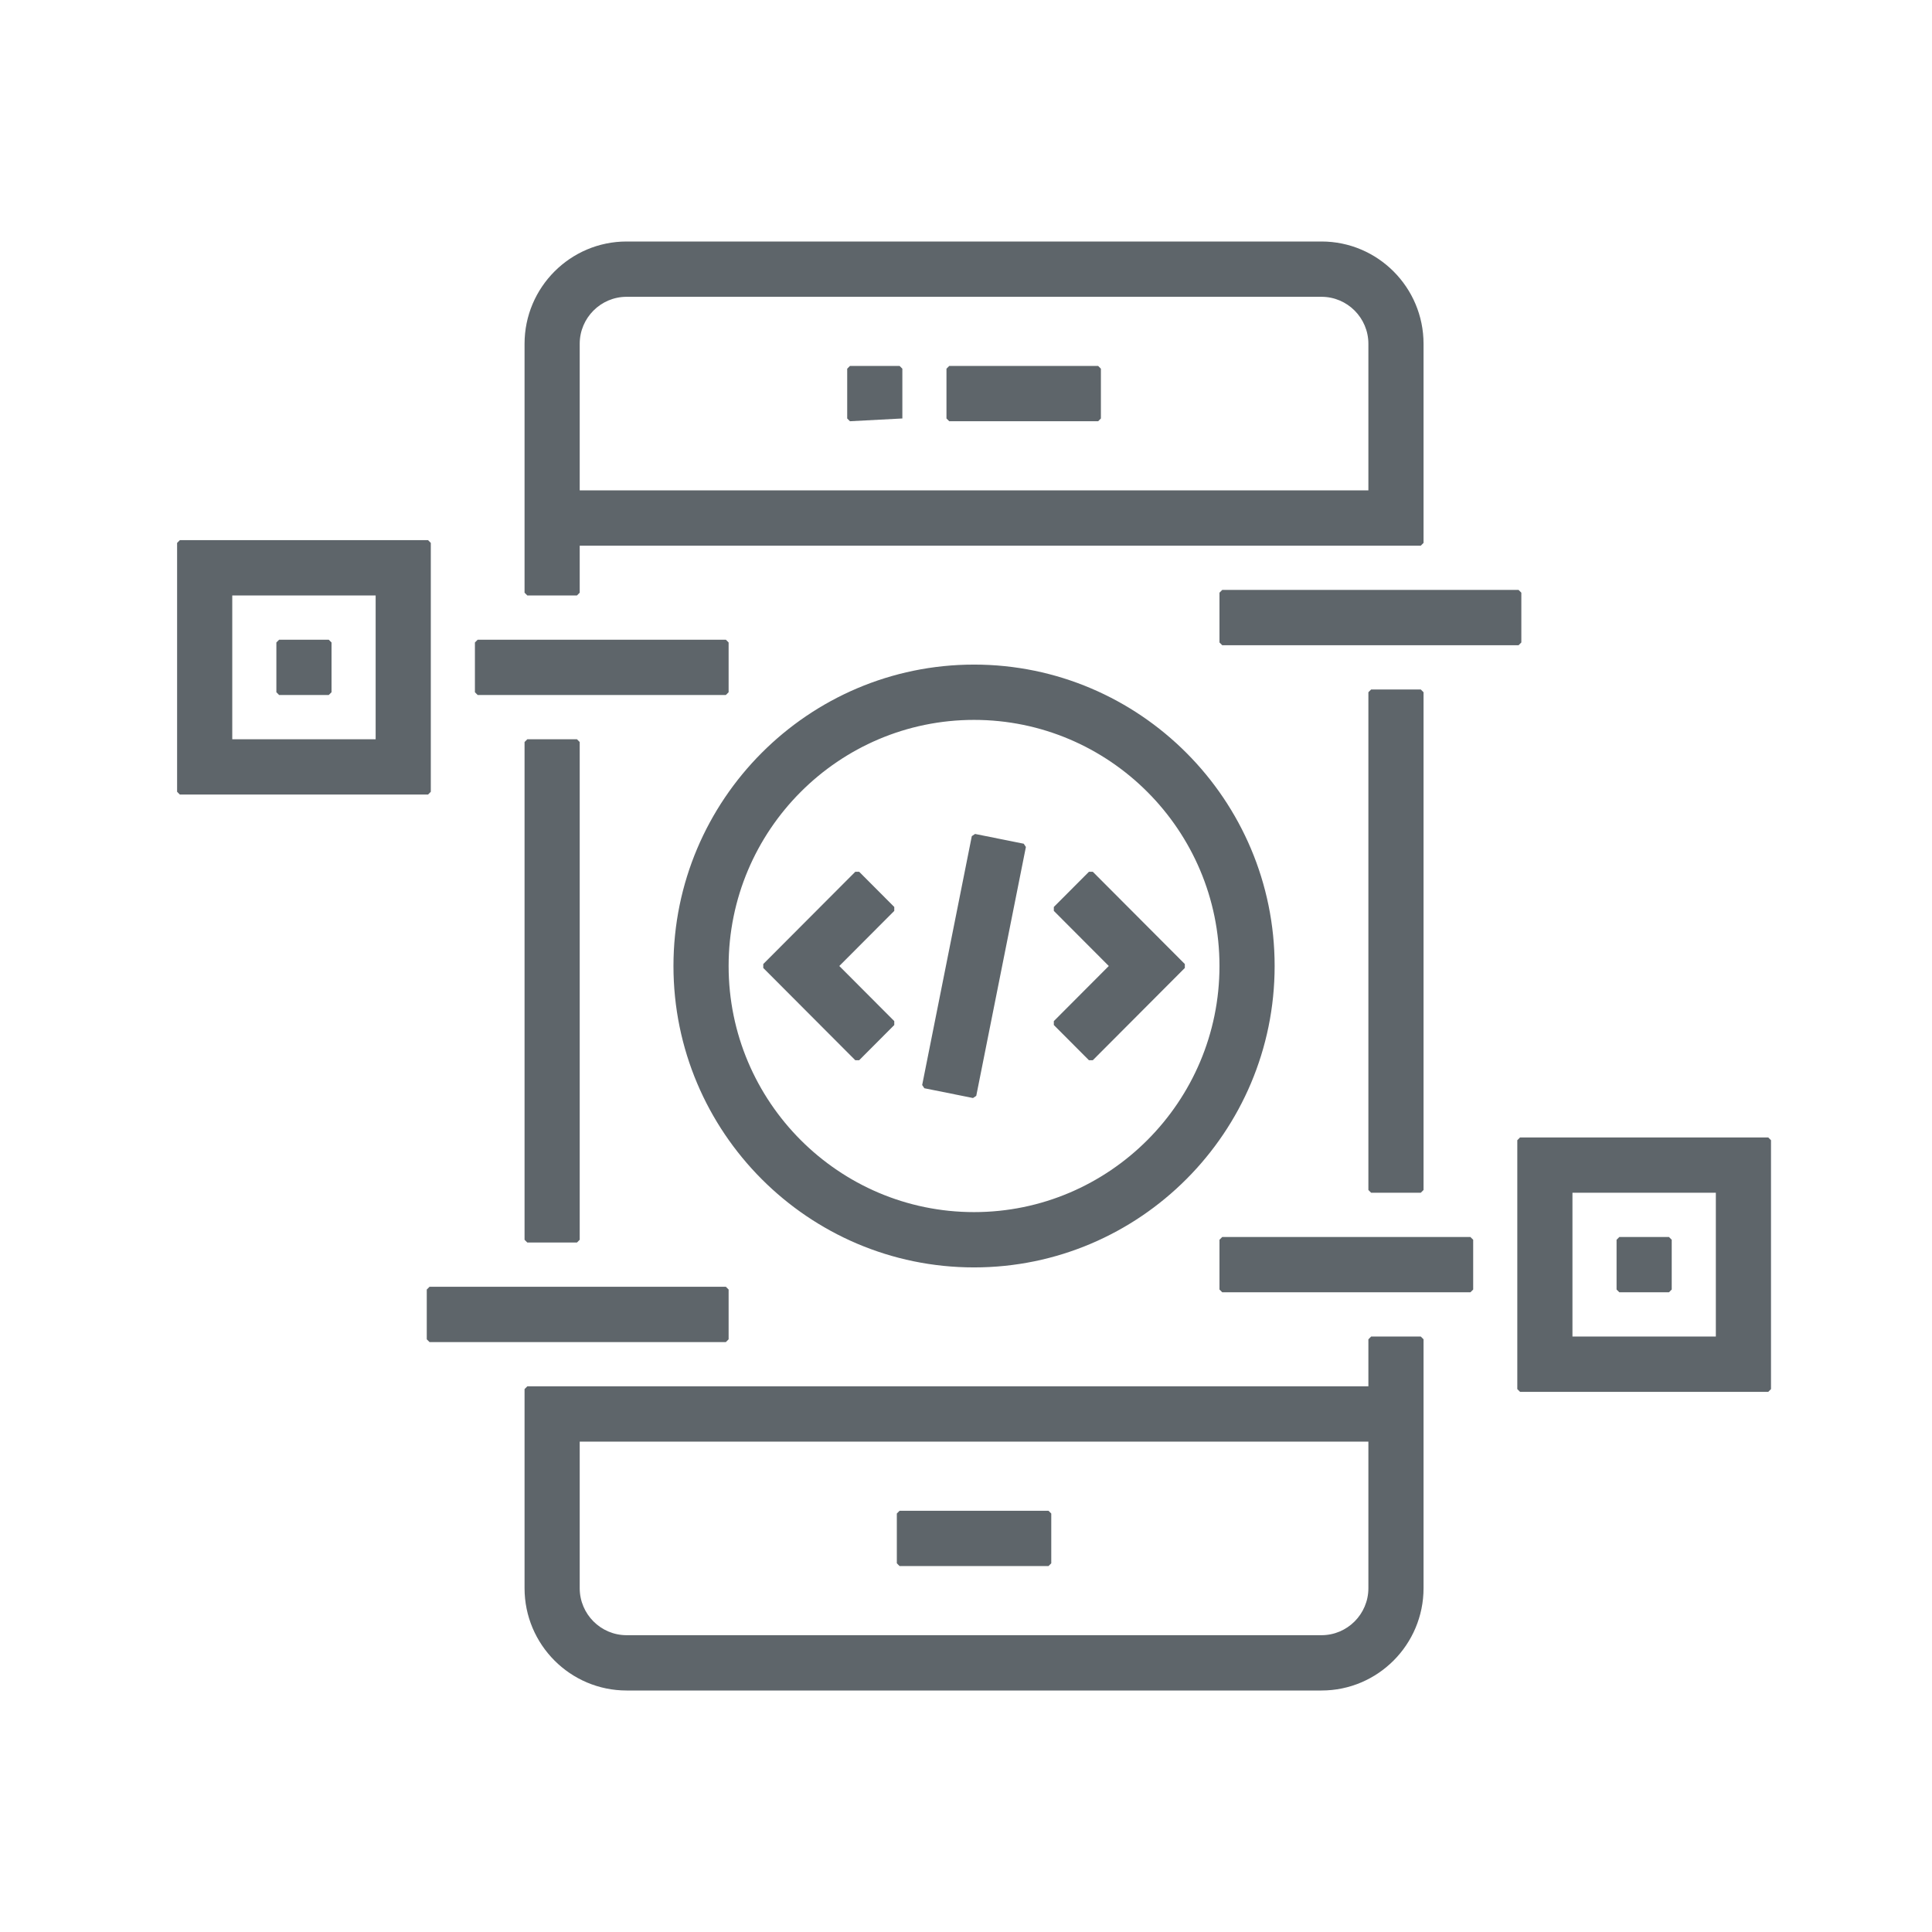 <?xml version="1.0" encoding="UTF-8"?>
<svg width="120px" height="120px" viewBox="0 0 120 120" version="1.1" xmlns="http://www.w3.org/2000/svg" xmlns:xlink="http://www.w3.org/1999/xlink">
    <!-- Generator: Sketch 50.2 (55047) - http://www.bohemiancoding.com/sketch -->
    <title>Icons/Sercies/Mobile Development </title>
    <desc>Created with Sketch.</desc>
    <defs></defs>
    <g id="Icons/Sercies/Mobile-Development-" stroke="none" stroke-width="1" fill="none" fill-rule="evenodd">
        <path d="M41.83,60 C41.83,49.677 50.205,41.279 60.5,41.279 C70.795,41.279 79.17,49.677 79.17,60 C79.17,70.323 70.795,78.721 60.5,78.721 C50.205,78.721 41.83,70.323 41.83,60 Z M60.5,44.714 C52.095,44.714 45.256,51.571 45.256,60 C45.256,68.429 52.095,75.286 60.5,75.286 C68.905,75.286 75.744,68.429 75.744,60 C75.744,51.571 68.905,44.714 60.5,44.714 Z M65.455,56.577 L65.455,56.334 L67.635,54.148 L67.877,54.148 L73.592,59.878 L73.592,60.122 L67.877,65.852 L67.635,65.852 L65.455,63.666 L65.455,63.423 L68.869,60 L65.455,56.577 Z M55.545,63.423 L55.545,63.666 L53.365,65.852 L53.123,65.852 L47.408,60.122 L47.408,59.878 L53.123,54.148 L53.365,54.148 L55.545,56.334 L55.545,56.577 L52.131,60 L55.545,63.423 Z M60.435,68.2 L57.413,67.593 L57.278,67.391 L60.361,51.933 L60.563,51.798 L63.586,52.405 L63.72,52.608 L60.637,68.066 L60.435,68.2 Z M75.915,36.641 L94.322,36.641 L94.493,36.813 L94.493,39.905 L94.322,40.076 L75.915,40.076 L75.744,39.905 L75.744,36.813 L75.915,36.641 Z M45.085,43.168 L29.67,43.168 L29.498,42.996 L29.498,39.905 L29.67,39.733 L45.085,39.733 L45.256,39.905 L45.256,42.996 L45.085,43.168 Z M11.171,49.351 L11,49.179 L11,33.721 L11.171,33.55 L26.587,33.55 L26.758,33.721 L26.758,49.179 L26.587,49.351 L11.171,49.351 Z M14.426,45.916 L23.332,45.916 L23.332,36.985 L14.426,36.985 L14.426,45.916 Z M17.337,39.733 L20.42,39.733 L20.592,39.905 L20.592,42.996 L20.42,43.168 L17.337,43.168 L17.166,42.996 L17.166,39.905 L17.337,39.733 Z M45.085,83.359 L26.678,83.359 L26.507,83.187 L26.507,80.095 L26.678,79.924 L45.085,79.924 L45.256,80.095 L45.256,83.187 L45.085,83.359 Z M75.915,76.832 L91.33,76.832 L91.502,77.004 L91.502,80.095 L91.33,80.267 L75.915,80.267 L75.744,80.095 L75.744,77.004 L75.915,76.832 Z M94.413,86.45 L94.242,86.279 L94.242,70.821 L94.413,70.649 L109.829,70.649 L110,70.821 L110,86.279 L109.829,86.45 L94.413,86.45 Z M97.668,83.015 L106.574,83.015 L106.574,74.084 L97.668,74.084 L97.668,83.015 Z M100.58,76.832 L103.663,76.832 L103.834,77.004 L103.834,80.095 L103.663,80.267 L100.58,80.267 L100.408,80.095 L100.408,77.004 L100.58,76.832 Z M65.125,97.271 L55.875,97.271 L55.704,97.099 L55.704,94.008 L55.875,93.836 L65.125,93.836 L65.296,94.008 L65.296,97.099 L65.125,97.271 Z M58.958,22.729 L68.208,22.729 L68.379,22.901 L68.379,25.992 L68.208,26.164 L58.958,26.164 L58.787,25.992 L58.787,22.901 L58.958,22.729 Z M52.792,22.729 L55.875,22.729 L56.047,22.901 L56.047,25.992 L52.792,26.164 L52.621,25.992 L52.621,22.901 L52.792,22.729 Z M84.993,83.187 L85.164,83.015 L88.247,83.015 L88.419,83.187 L88.419,98.645 C88.419,102.15 85.577,105 82.081,105 L38.919,105 C35.423,105 32.581,102.15 32.581,98.645 L32.581,86.279 L32.753,86.107 L84.993,86.107 L84.993,83.187 Z M36.007,98.645 C36.007,100.255 37.313,101.565 38.919,101.565 L82.081,101.565 C83.687,101.565 84.993,100.255 84.993,98.645 L84.993,89.542 L36.007,89.542 L36.007,98.645 Z M32.581,77.004 L32.581,46.088 L32.753,45.916 L35.836,45.916 L36.007,46.088 L36.007,77.004 L35.836,77.176 L32.753,77.176 L32.581,77.004 Z M36.007,36.813 L35.836,36.985 L32.753,36.985 L32.581,36.813 L32.581,21.355 C32.581,17.85 35.423,15 38.919,15 L82.081,15 C85.577,15 88.419,17.85 88.419,21.355 L88.419,33.721 L88.247,33.893 L36.007,33.893 L36.007,36.813 Z M84.993,21.355 C84.993,19.745 83.687,18.435 82.081,18.435 L38.919,18.435 C37.313,18.435 36.007,19.745 36.007,21.355 L36.007,30.458 L84.993,30.458 L84.993,21.355 Z M88.419,42.996 L88.419,73.912 L88.247,74.084 L85.164,74.084 L84.993,73.912 L84.993,42.996 L85.164,42.824 L88.247,42.824 L88.419,42.996 Z" id="Mobile-Development-" fill="#5E656A" fill-rule="nonzero"></path>
    </g>
</svg>